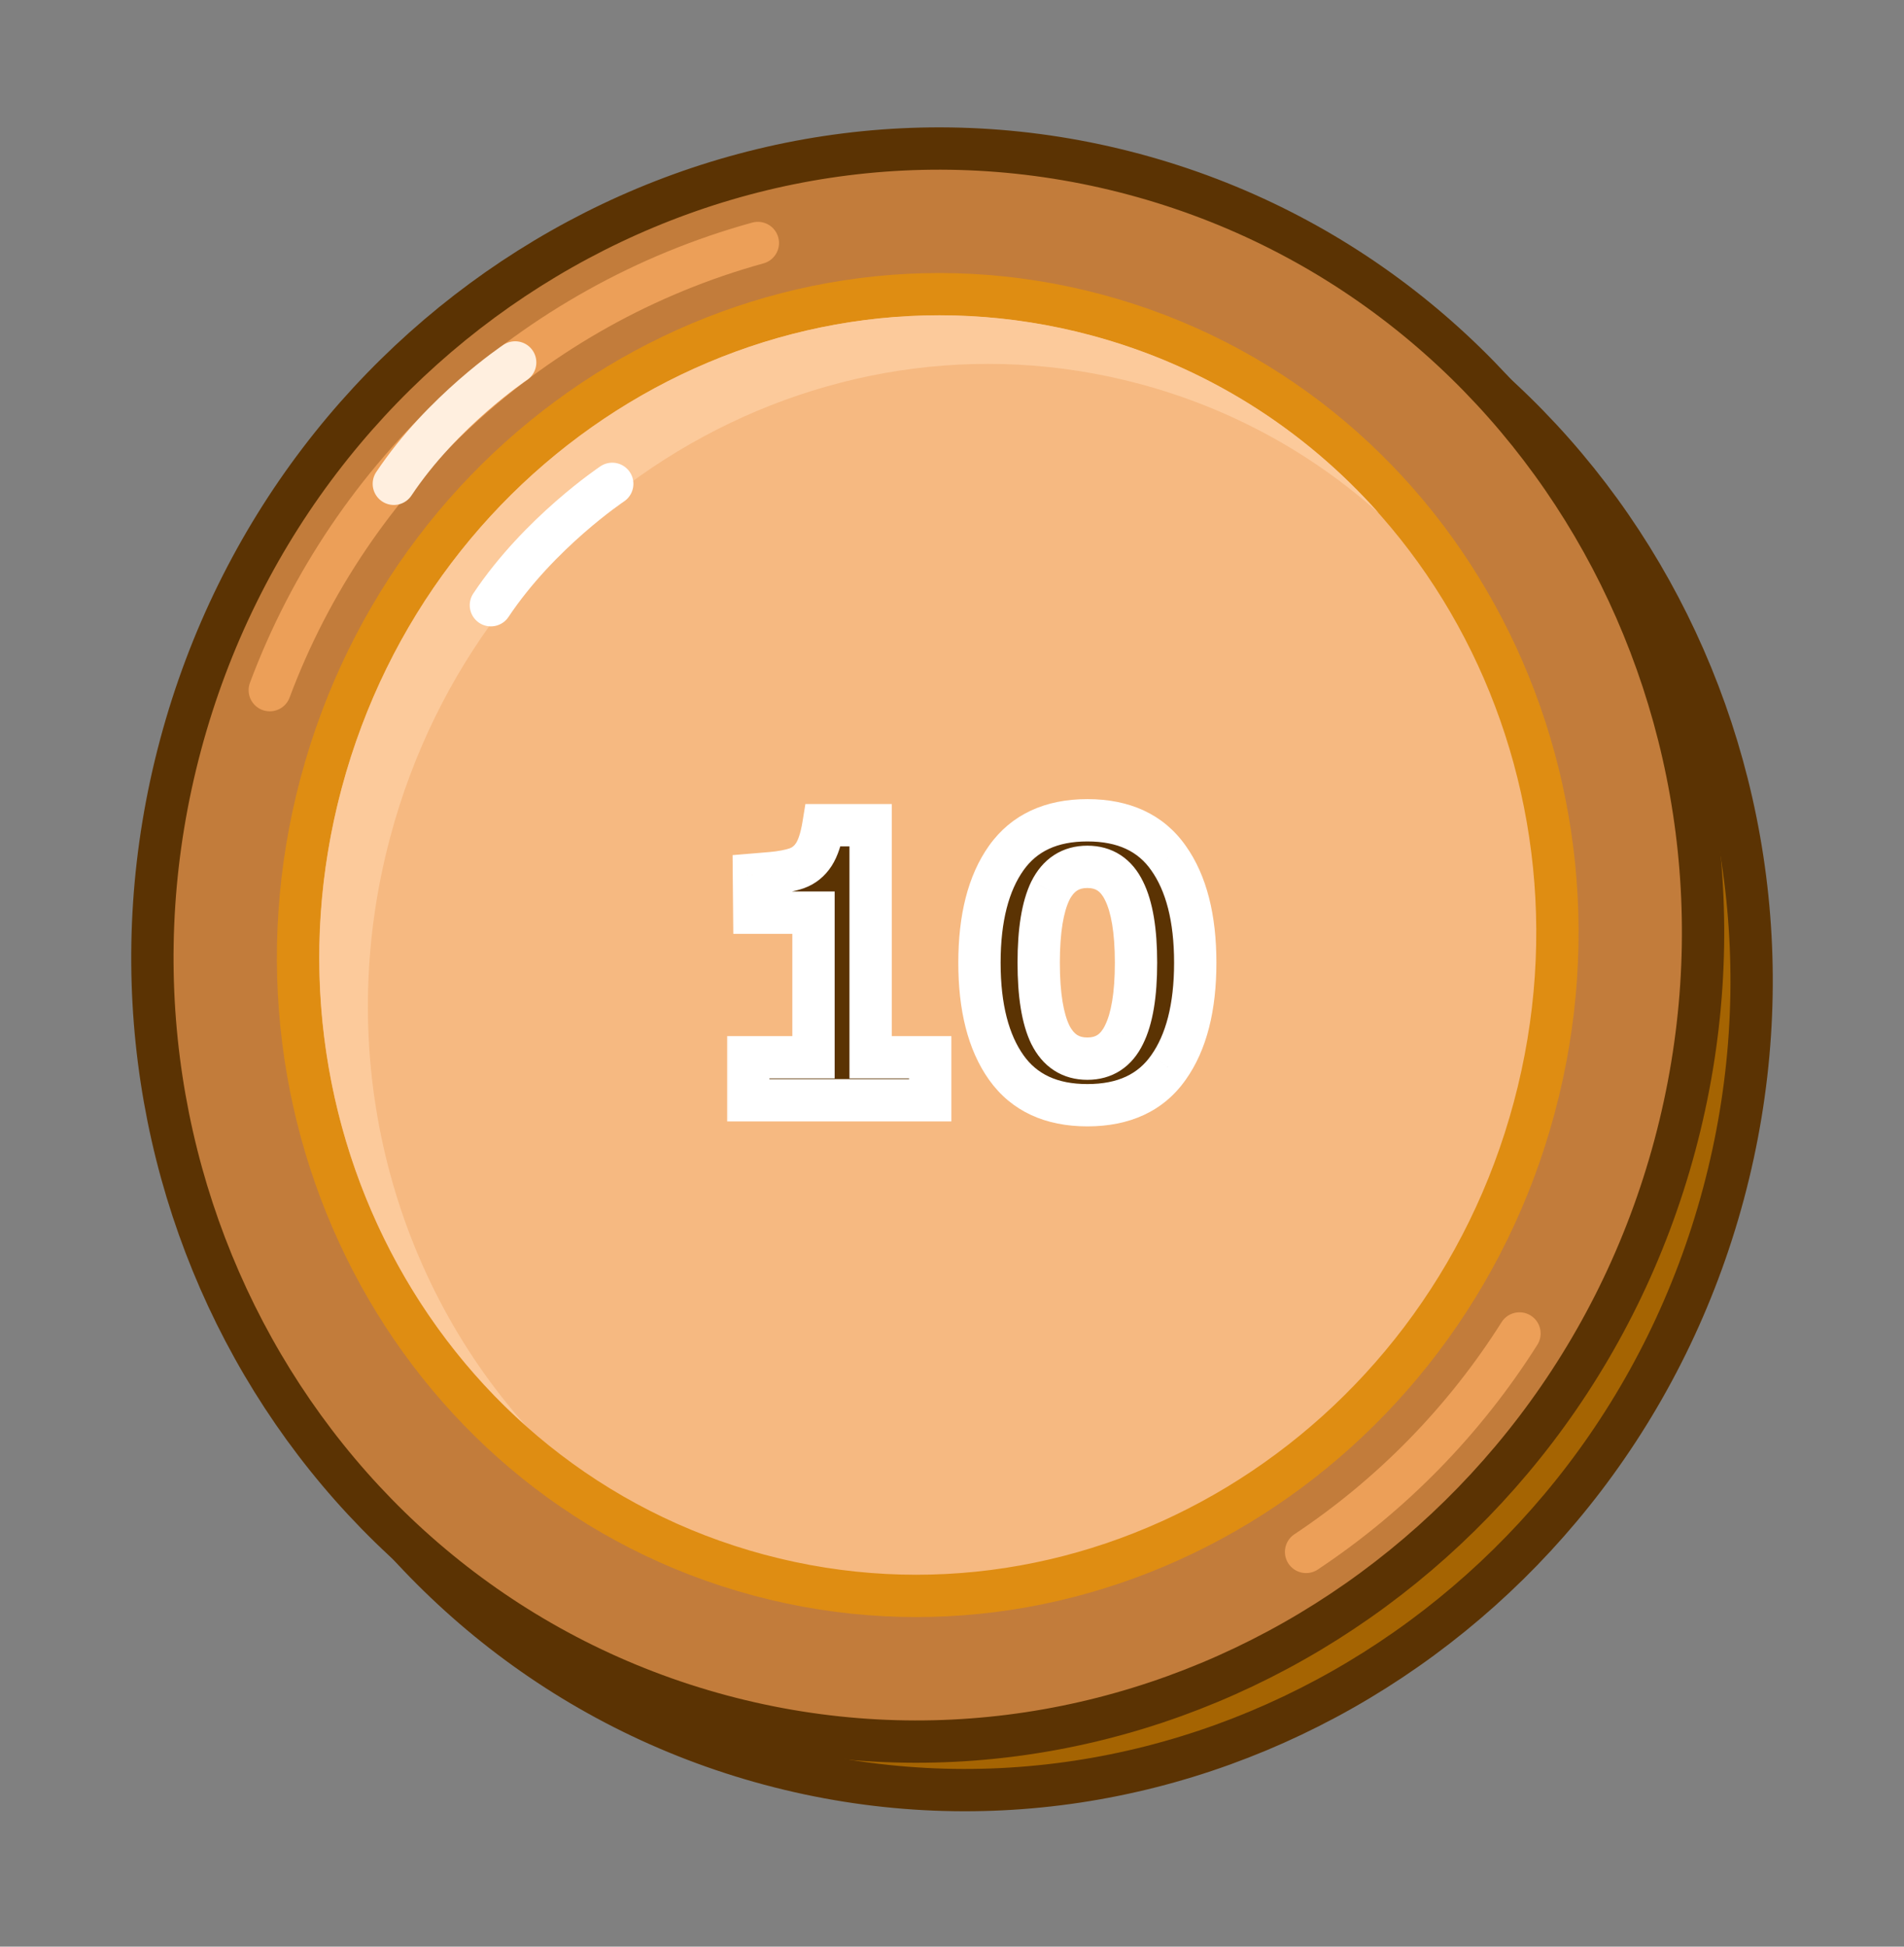 <svg width="90" height="92" viewBox="0 0 90 92" fill="none" xmlns="http://www.w3.org/2000/svg">
<rect x="0" y="0" width="90" height="92" fill="#808080" stroke="none"/>
<path d="M36.388 83.382C55.922 88.617 76.083 76.508 81.465 56.42C86.848 36.332 75.442 15.766 55.908 10.531C36.374 5.297 16.213 17.406 10.831 37.494C5.448 57.582 16.854 78.148 36.388 83.382Z" fill="#A56402" stroke="#5B3303" stroke-width="2"/>
<path d="M34.093 81.09C53.627 86.324 73.788 74.215 79.17 54.127C84.553 34.039 73.147 13.473 53.613 8.239C34.079 3.004 13.918 15.113 8.536 35.201C3.153 55.289 14.559 75.855 34.093 81.09Z" fill="#C27C3B" stroke="#5B3303" stroke-width="2"/>
<path d="M35.874 74.44C51.743 78.692 68.125 68.754 72.522 52.345C76.919 35.936 67.7 19.139 51.832 14.887C35.963 10.635 19.581 20.573 15.184 36.982C10.787 53.391 20.006 70.188 35.874 74.44Z" fill="#F6B981" stroke="#DF8D12" stroke-width="2"/>
<path fill-rule="evenodd" clip-rule="evenodd" d="M65.175 24.25C62.02 21.433 58.202 19.305 53.875 18.145C38.575 14.046 22.716 23.622 18.453 39.533C15.704 49.792 18.446 60.181 24.842 67.366C16.839 60.221 13.102 48.649 16.16 37.236C20.423 21.325 36.282 11.749 51.582 15.848C57.017 17.305 61.651 20.291 65.175 24.25Z" fill="#FCCA9B"/>
<path d="M35.823 11.484C25.167 14.425 16.584 22.362 12.752 32.617" stroke="#EC9F58" stroke-width="2" stroke-linecap="round" stroke-linejoin="round"/>
<path d="M61.737 73.344C65.783 70.654 69.227 67.131 71.824 63.02" stroke="#EC9F58" stroke-width="2" stroke-linecap="round" stroke-linejoin="round"/>
<path d="M24.352 17.129C24.352 17.129 20.911 19.423 18.616 22.865" stroke="#FFEFDF" stroke-width="2" stroke-linecap="round" stroke-linejoin="round"/>
<path d="M28.94 22.867C28.94 22.867 25.498 25.162 23.204 28.603" stroke="white" stroke-width="2" stroke-linecap="round" stroke-linejoin="round"/>
<mask id="path-9-outside-1_7305_57687" maskUnits="userSpaceOnUse" x="34" y="37" width="24" height="17" fill="black">
<rect fill="white" x="34" y="37" width="24" height="17"/>
<path d="M35.37 52V49.967H38.453V43.133H35.653L35.636 41.333L36.437 41.267C36.937 41.222 37.348 41.144 37.67 41.033C38.003 40.911 38.27 40.694 38.47 40.383C38.67 40.072 38.82 39.611 38.92 39H41.153V49.967H43.97V52H35.37ZM51.398 52.233C49.687 52.233 48.409 51.639 47.565 50.45C46.72 49.261 46.298 47.611 46.298 45.5C46.298 43.389 46.72 41.739 47.565 40.55C48.409 39.361 49.687 38.767 51.398 38.767C53.12 38.767 54.398 39.361 55.231 40.55C56.076 41.739 56.498 43.389 56.498 45.5C56.498 47.611 56.076 49.261 55.231 50.45C54.398 51.639 53.12 52.233 51.398 52.233ZM51.398 50.033C52.187 50.033 52.765 49.656 53.131 48.9C53.509 48.144 53.698 47.011 53.698 45.5C53.698 43.989 53.509 42.856 53.131 42.1C52.765 41.344 52.187 40.967 51.398 40.967C50.609 40.967 50.026 41.344 49.648 42.1C49.281 42.856 49.098 43.989 49.098 45.5C49.098 47.011 49.281 48.144 49.648 48.9C50.026 49.656 50.609 50.033 51.398 50.033Z"/>
</mask>
<path d="M35.37 52V49.967H38.453V43.133H35.653L35.636 41.333L36.437 41.267C36.937 41.222 37.348 41.144 37.67 41.033C38.003 40.911 38.27 40.694 38.47 40.383C38.67 40.072 38.82 39.611 38.92 39H41.153V49.967H43.97V52H35.37ZM51.398 52.233C49.687 52.233 48.409 51.639 47.565 50.45C46.72 49.261 46.298 47.611 46.298 45.5C46.298 43.389 46.72 41.739 47.565 40.55C48.409 39.361 49.687 38.767 51.398 38.767C53.12 38.767 54.398 39.361 55.231 40.55C56.076 41.739 56.498 43.389 56.498 45.5C56.498 47.611 56.076 49.261 55.231 50.45C54.398 51.639 53.12 52.233 51.398 52.233ZM51.398 50.033C52.187 50.033 52.765 49.656 53.131 48.9C53.509 48.144 53.698 47.011 53.698 45.5C53.698 43.989 53.509 42.856 53.131 42.1C52.765 41.344 52.187 40.967 51.398 40.967C50.609 40.967 50.026 41.344 49.648 42.1C49.281 42.856 49.098 43.989 49.098 45.5C49.098 47.011 49.281 48.144 49.648 48.9C50.026 49.656 50.609 50.033 51.398 50.033Z" fill="#5B3303"/>
<path d="M35.37 52H34.37V53H35.37V52ZM35.37 49.967V48.967H34.37V49.967H35.37ZM38.453 49.967V50.967H39.453V49.967H38.453ZM38.453 43.133H39.453V42.133H38.453V43.133ZM35.653 43.133L34.653 43.143L34.662 44.133H35.653V43.133ZM35.636 41.333L35.553 40.337L34.628 40.414L34.636 41.343L35.636 41.333ZM36.437 41.267L36.52 42.263L36.525 42.263L36.437 41.267ZM37.67 41.033L37.996 41.979L38.005 41.975L38.014 41.972L37.67 41.033ZM38.47 40.383L37.629 39.843L37.629 39.843L38.47 40.383ZM38.92 39V38H38.07L37.933 38.839L38.92 39ZM41.153 39H42.153V38H41.153V39ZM41.153 49.967H40.153V50.967H41.153V49.967ZM43.97 49.967H44.97V48.967H43.97V49.967ZM43.97 52V53H44.97V52H43.97ZM36.37 52V49.967H34.37V52H36.37ZM35.37 50.967H38.453V48.967H35.37V50.967ZM39.453 49.967V43.133H37.453V49.967H39.453ZM38.453 42.133H35.653V44.133H38.453V42.133ZM36.653 43.124L36.636 41.324L34.636 41.343L34.653 43.143L36.653 43.124ZM35.719 42.33L36.52 42.263L36.353 40.27L35.553 40.337L35.719 42.33ZM36.525 42.263C37.072 42.214 37.57 42.126 37.996 41.979L37.344 40.088C37.125 40.163 36.801 40.23 36.348 40.271L36.525 42.263ZM38.014 41.972C38.561 41.772 38.998 41.41 39.311 40.924L37.629 39.843C37.541 39.979 37.445 40.05 37.325 40.094L38.014 41.972ZM39.311 40.924C39.619 40.446 39.797 39.829 39.907 39.161L37.933 38.839C37.842 39.394 37.721 39.699 37.629 39.843L39.311 40.924ZM38.92 40H41.153V38H38.92V40ZM40.153 39V49.967H42.153V39H40.153ZM41.153 50.967H43.97V48.967H41.153V50.967ZM42.97 49.967V52H44.97V49.967H42.97ZM43.97 51H35.37V53H43.97V51ZM47.565 50.45L46.749 51.029L47.565 50.45ZM47.565 40.55L48.38 41.129L48.38 41.129L47.565 40.55ZM55.231 40.55L54.412 41.124L54.416 41.129L55.231 40.55ZM55.231 50.45L54.416 49.871L54.412 49.876L55.231 50.45ZM53.131 48.9L52.237 48.453L52.232 48.463L53.131 48.9ZM53.131 42.1L52.231 42.537L52.237 42.547L53.131 42.1ZM49.648 42.1L48.753 41.653L48.748 41.663L49.648 42.1ZM49.648 48.9L48.748 49.337L48.754 49.347L49.648 48.9ZM51.398 51.233C49.947 51.233 49.002 50.747 48.38 49.871L46.749 51.029C47.816 52.53 49.427 53.233 51.398 53.233V51.233ZM48.38 49.871C47.699 48.912 47.298 47.493 47.298 45.5H45.298C45.298 47.73 45.742 49.611 46.749 51.029L48.38 49.871ZM47.298 45.5C47.298 43.507 47.699 42.088 48.38 41.129L46.749 39.971C45.742 41.389 45.298 43.27 45.298 45.5H47.298ZM48.38 41.129C49.002 40.253 49.947 39.767 51.398 39.767V37.767C49.427 37.767 47.816 38.47 46.749 39.971L48.38 41.129ZM51.398 39.767C52.863 39.767 53.803 40.254 54.412 41.124L56.05 39.976C54.993 38.468 53.377 37.767 51.398 37.767V39.767ZM54.416 41.129C55.097 42.088 55.498 43.507 55.498 45.5H57.498C57.498 43.27 57.054 41.389 56.047 39.971L54.416 41.129ZM55.498 45.5C55.498 47.493 55.097 48.912 54.416 49.871L56.047 51.029C57.054 49.611 57.498 47.73 57.498 45.5H55.498ZM54.412 49.876C53.803 50.746 52.863 51.233 51.398 51.233V53.233C53.377 53.233 54.993 52.532 56.05 51.024L54.412 49.876ZM51.398 51.033C51.958 51.033 52.496 50.897 52.97 50.587C53.44 50.279 53.786 49.842 54.031 49.337L52.232 48.463C52.11 48.714 51.983 48.843 51.876 48.913C51.772 48.981 51.627 49.033 51.398 49.033V51.033ZM54.026 49.347C54.508 48.383 54.698 47.062 54.698 45.5H52.698C52.698 46.96 52.51 47.906 52.237 48.453L54.026 49.347ZM54.698 45.5C54.698 43.938 54.508 42.617 54.026 41.653L52.237 42.547C52.51 43.094 52.698 44.04 52.698 45.5H54.698ZM54.031 41.663C53.786 41.158 53.44 40.721 52.97 40.413C52.496 40.103 51.958 39.967 51.398 39.967V41.967C51.627 41.967 51.772 42.019 51.876 42.087C51.983 42.157 52.11 42.286 52.232 42.537L54.031 41.663ZM51.398 39.967C50.837 39.967 50.3 40.103 49.825 40.411C49.354 40.715 49.005 41.15 48.754 41.653L50.542 42.547C50.669 42.295 50.8 42.162 50.912 42.089C51.021 42.019 51.169 41.967 51.398 41.967V39.967ZM48.748 41.663C48.282 42.624 48.098 43.94 48.098 45.5H50.098C50.098 44.038 50.281 43.087 50.548 42.537L48.748 41.663ZM48.098 45.5C48.098 47.06 48.282 48.376 48.748 49.337L50.548 48.463C50.281 47.913 50.098 46.962 50.098 45.5H48.098ZM48.754 49.347C49.005 49.85 49.354 50.285 49.825 50.589C50.3 50.897 50.837 51.033 51.398 51.033V49.033C51.169 49.033 51.021 48.981 50.912 48.911C50.8 48.838 50.669 48.705 50.542 48.453L48.754 49.347Z" fill="white" mask="url(#path-9-outside-1_7305_57687)"/>
</svg>
